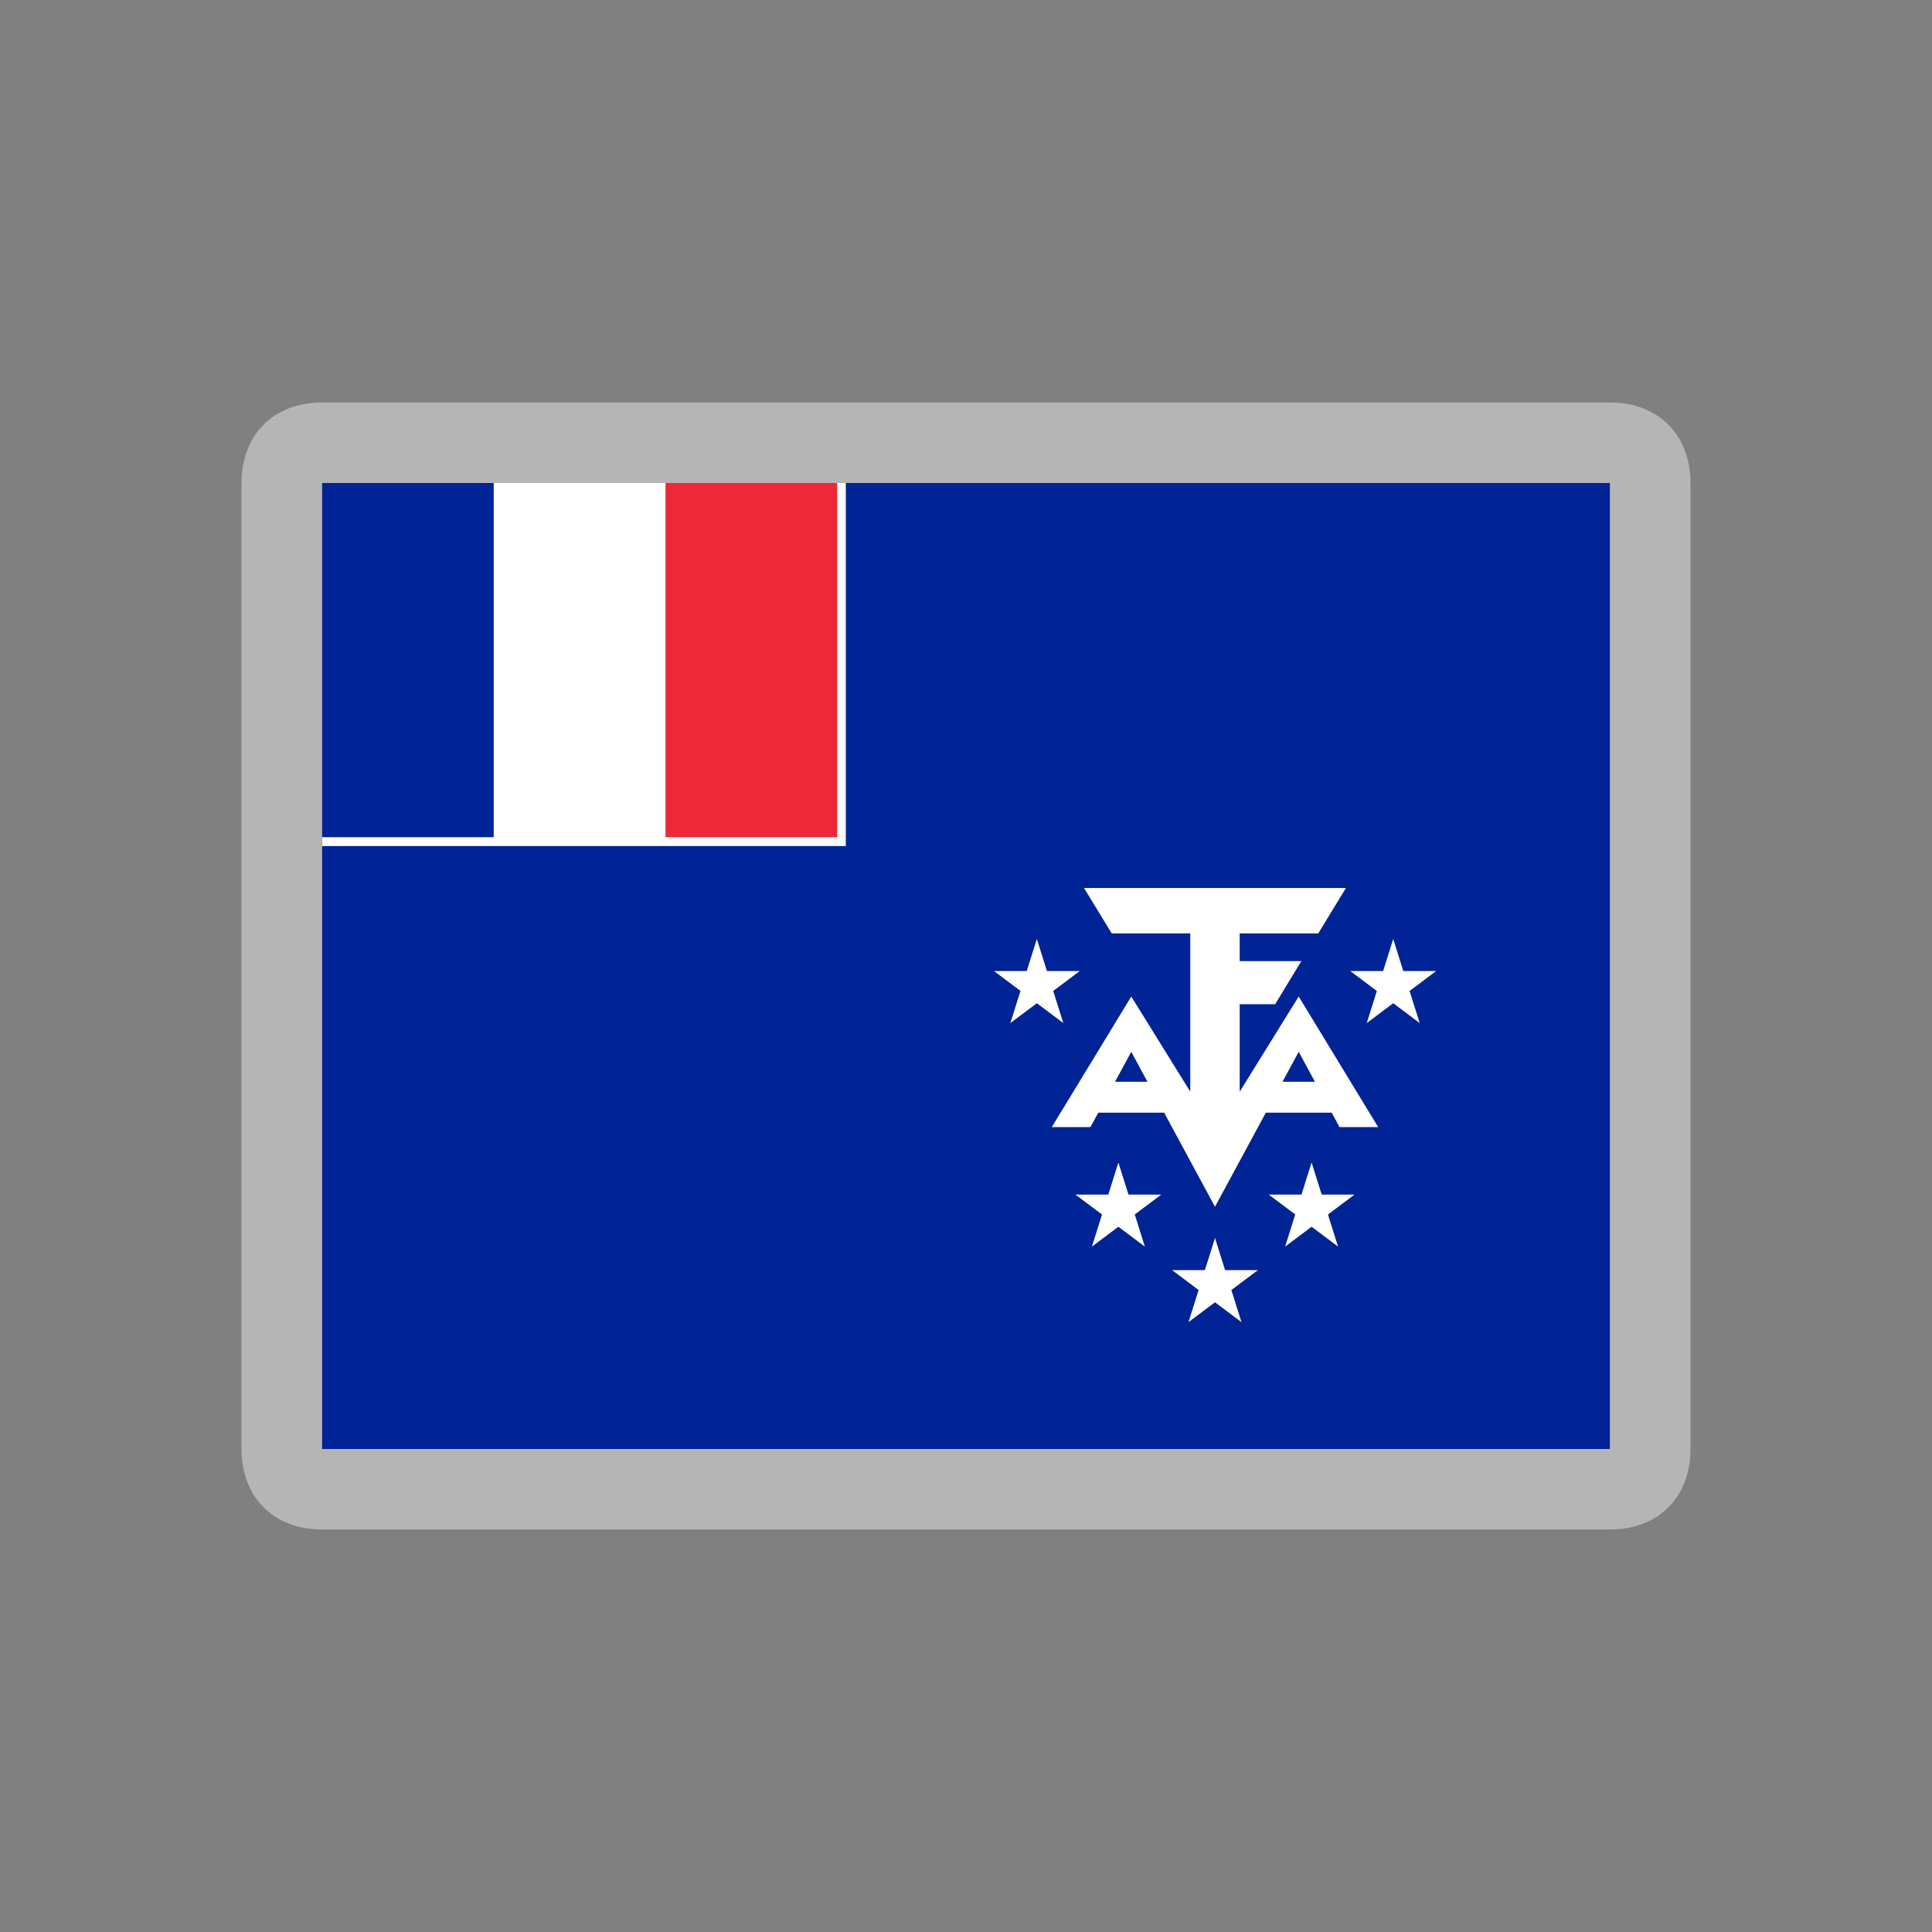 <svg width="24" height="24" viewBox="0 0 24 24" fill="none" xmlns="http://www.w3.org/2000/svg">
<rect x="0" y="0" width="24" height="24" fill="#808080" stroke="none"/>
<path d="M20 6H4V18H20V6Z" fill="#002395"/>
<path d="M10.507 6H4V10.51H10.507V6Z" fill="white"/>
<path d="M6.133 6H4V10.4H6.133V6Z" fill="#002395"/>
<path d="M10.4 6H8.267V10.4H10.4V6Z" fill="#ED2939"/>
<path d="M13.466 11.031L13.81 11.595H14.786V13.561L14.053 12.379L13.066 14.001H13.546L14.053 13.066L15.093 14.991L16.133 13.066L16.64 14.001H17.12L16.133 12.379L15.4 13.561V12.475H15.84L16.166 11.939H15.4V11.595H16.376L16.72 11.031H13.466ZM14.613 13.438H13.546V13.822H14.613V13.438ZM16.64 13.438H15.573V13.822H16.64V13.438Z" fill="white"/>
<path d="M15.093 15.379L15.422 16.424L14.56 15.778H15.626L14.764 16.424L15.093 15.379Z" fill="white"/>
<path d="M13.893 14.441L14.222 15.486L13.36 14.84H14.425L13.564 15.486L13.893 14.441Z" fill="white"/>
<path d="M16.293 14.441L16.622 15.486L15.761 14.84H16.826L15.964 15.486L16.293 14.441Z" fill="white"/>
<path d="M12.88 11.664L13.209 12.709L12.348 12.063H13.413L12.551 12.709L12.88 11.664Z" fill="white"/>
<path d="M17.307 11.664L17.636 12.709L16.774 12.063H17.84L16.978 12.709L17.307 11.664Z" fill="white"/>
<path d="M20 6L20 18L4 18L4 6L20 6ZM20 5L4 5C3.4 5 3 5.4 3 6L3 18C3 18.6 3.4 19 4 19L20 19C20.6 19 21 18.6 21 18L21 6C21 5.4 20.6 5 20 5Z" fill="#B5B5B5"/>
</svg>
